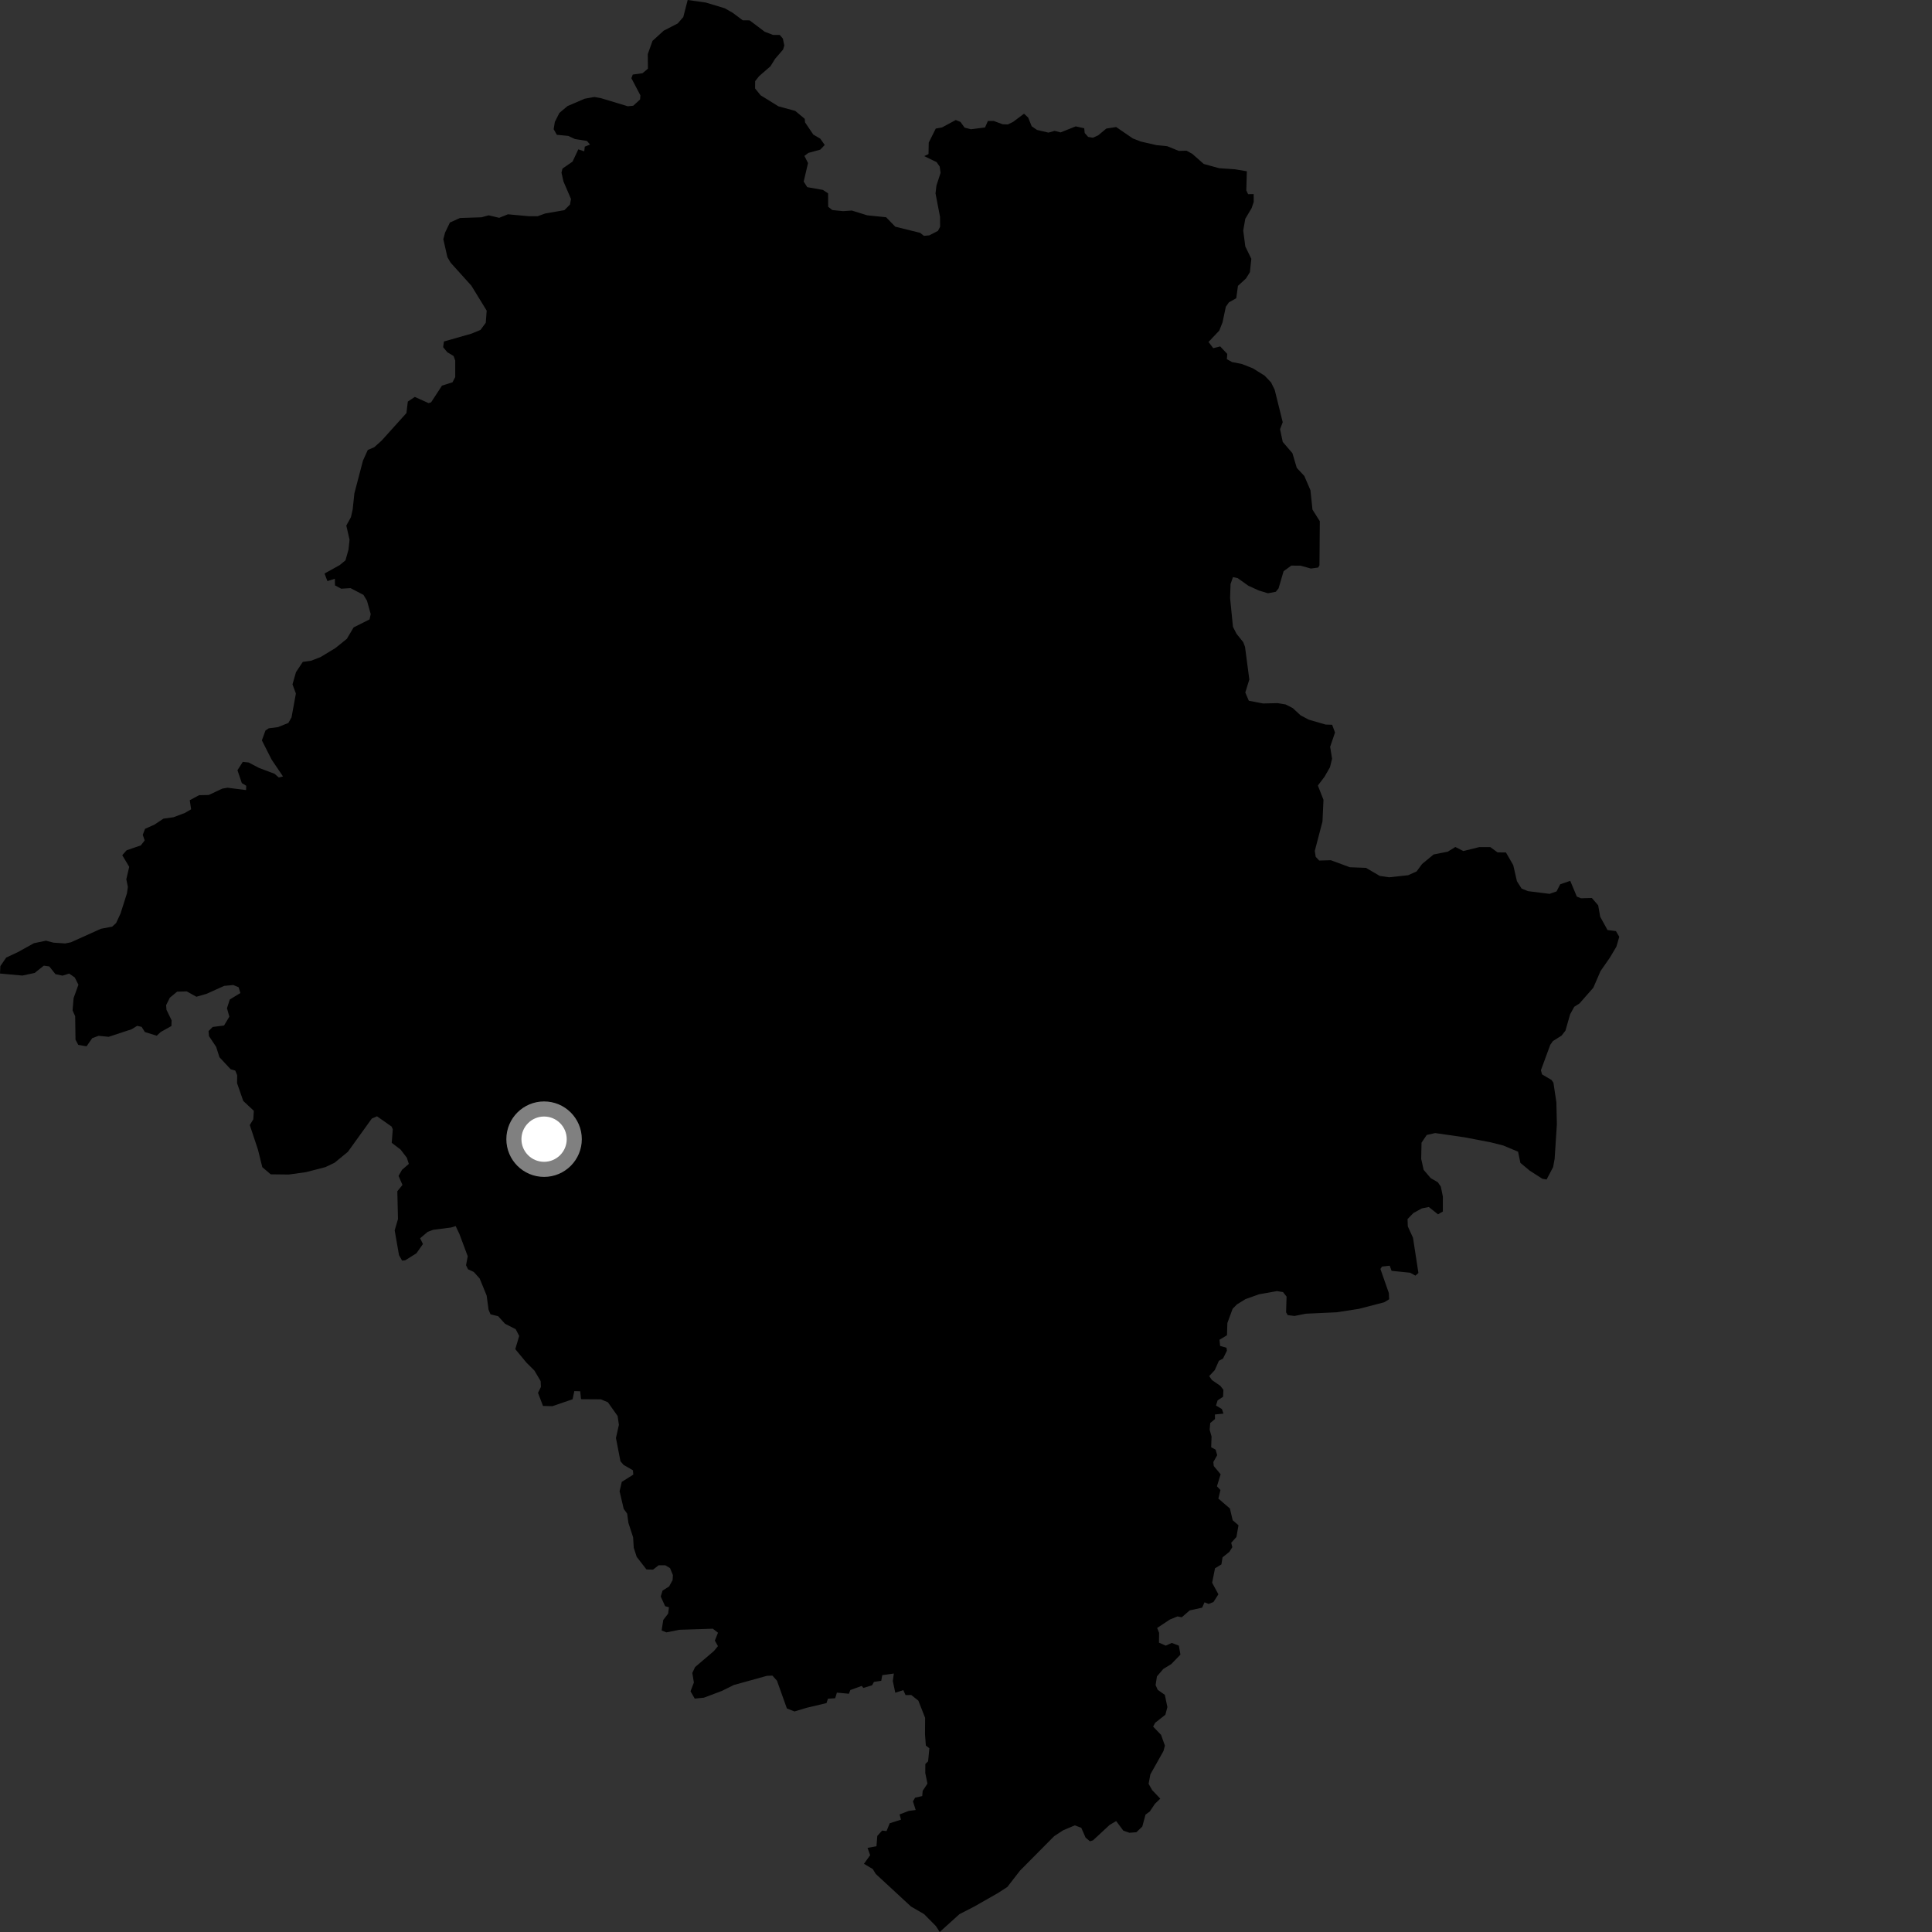 <?xml version="1.0" encoding="utf-8" ?>
<svg baseProfile="full" height="1024" version="1.1" width="1024" xmlns="http://www.w3.org/2000/svg" xmlns:ev="http://www.w3.org/2001/xml-events" xmlns:xlink="http://www.w3.org/1999/xlink"><rect width="100%" height="100%" fill="#333333" stroke="none"/><defs /><polygon fill="black" points="498.059,1024.0 508.541,1014.531 516.264,1010.58 528.873,1003.386 533.903,1000.145 540.626,991.468 558.737,973.204 563.47,970.101 569.675,967.475 573.097,968.767 575.38,973.966 577.671,975.914 579.308,975.421 588.118,967.252 591.591,965.201 595.368,970.262 598.63,971.406 602.312,971.124 605.441,968.102 607.154,961.776 609.422,960.125 612.155,956.032 614.976,953.324 610.681,948.819 608.786,945.463 609.727,940.427 616.66,928.106 617.425,925.219 615.399,919.526 611.181,915.137 612.285,913.097 617.67,908.846 618.74,904.797 617.391,898.308 613.625,895.648 612.499,893.169 613.191,888.54 616.566,884.583 620.785,882.004 625.659,876.988 624.821,872.23 621.043,870.781 617.877,872.22 614.282,870.64 614.356,865.448 613.318,862.868 620.065,858.379 624.087,856.738 626.367,857.187 630.561,853.543 637.142,852.102 638.423,849.256 640.602,850.113 643.139,849.124 645.775,845.021 642.457,838.89 643.985,831.225 647.366,829.175 647.964,825.427 651.567,822.551 653.159,820.039 652.563,817.705 655.334,814.65 656.431,808.433 653.347,805.77 651.889,799.55 645.763,794.284 646.858,789.748 645.001,787.749 646.951,781.406 643.322,777.013 643.092,774.901 645.133,771.271 644.316,768.37 641.948,767.07 642.151,761.374 641.14,757.784 641.442,754.238 643.963,752.133 643.937,749.706 648.449,749.243 647.64,746.835 644.501,744.958 645.356,742.23 648.261,740.306 648.428,736.615 646.78,734.51 642.348,731.454 640.897,729.352 643.857,726.181 646.04,721.257 648.21,720.077 650.303,715.878 650.063,714.329 646.694,713.38 646.357,710.101 650.324,707.715 650.532,701.233 653.319,693.682 655.619,691.349 660.152,688.553 667.328,685.999 676.833,684.311 680.027,684.836 681.911,687.221 681.648,695.522 682.507,697.03 686.065,697.49 692.152,696.285 708.454,695.539 720.16,693.732 733.612,690.256 736.285,688.644 736.117,685.347 731.649,672.571 732.503,671.308 736.59,670.844 737.567,673.57 747.429,674.573 750.195,676.112 751.791,674.687 748.914,656.029 746.171,650.023 746.03,646.135 749.14,642.935 753.603,640.474 757.299,639.738 762.172,643.621 764.731,642.14 764.749,634.218 763.677,628.946 762.067,626.62 758.282,624.411 754.568,620.045 753.257,614.218 753.443,605.637 756.189,601.563 760.695,600.544 776.247,602.804 790.076,605.452 796.693,607.112 804.614,610.429 805.841,616.357 810.804,620.484 817.501,624.782 819.718,625.165 823.19,618.577 823.989,614.195 825.174,595.952 824.914,584.247 823.354,573.883 822.374,572.437 817.315,569.444 816.717,567.238 821.669,553.793 823.082,551.771 827.624,548.933 829.708,546.28 832.197,537.607 834.371,533.639 837.179,531.835 844.5,523.495 848.328,514.661 853.216,507.642 856.713,501.785 858.245,496.53 856.493,493.501 852.008,492.93 848.123,485.856 847.07,479.836 843.711,475.945 837.947,476.097 835.757,475.236 832.263,466.871 826.945,468.684 824.997,472.471 821.307,473.76 809.823,472.318 806.467,470.947 804.001,467.049 802.056,458.556 798.179,451.827 793.739,451.786 789.893,448.977 784.107,448.965 775.611,451.07 771.359,448.918 767.323,451.413 759.858,452.881 753.739,457.924 750.852,461.856 746.36,463.884 736.267,464.98 731.323,464.263 724.005,459.986 715.428,459.656 705.357,455.932 699.199,456.112 697.338,454.111 696.869,450.989 700.943,435.424 701.474,423.932 698.501,416.34 702,411.727 704.907,406.675 706.03,402.144 705.007,395.812 707.587,388.256 706.064,384.14 702.604,384.029 693.729,381.458 689.356,379.16 685.199,375.313 681.394,373.371 677.157,372.675 669.444,372.856 661.903,371.408 660.035,367.041 662.17,360.143 659.879,342.817 658.92,340.312 655.35,335.885 653.496,332.222 651.974,316.983 652.208,309.575 653.489,305.877 655.989,306.421 661.638,310.445 667.159,312.958 672.031,314.45 676.215,313.646 677.678,311.816 680.327,302.759 684.412,299.783 689.257,299.795 694.804,301.339 698.64,300.814 699.346,299.613 699.527,276.265 695.636,270.084 694.563,259.824 691.306,252.268 687.315,247.981 685.011,240.207 679.87,234.209 678.464,227.491 679.873,223.777 675.621,206.631 673.713,202.718 670.278,199.103 664.042,195.214 658.087,192.879 653.048,191.915 650.269,190.379 650.464,187.591 646.737,183.615 643.043,184.546 640.544,181.254 646.237,175.215 647.964,170.877 649.72,162.58 651.343,160.257 655.247,158.056 656.142,151.505 660.383,147.61 662.478,144.267 663.227,137.165 660.042,130.635 658.935,122.208 660.028,115.958 663.402,110.288 664.503,107.01 664.465,102.868 661.524,102.918 660.568,100.927 660.858,90.777 654.433,89.716 646.179,89.152 638.015,86.911 631.95,81.552 628.912,79.88 624.783,79.978 618.641,77.486 612.9,76.915 604.645,75.015 600.445,73.392 591.592,67.329 586.381,68.139 582.069,71.731 579.268,73.003 576.747,72.569 574.914,70.491 574.661,67.973 570.15,66.984 562.118,70.182 559.006,69.351 555.716,70.287 549.658,68.872 546.823,66.936 544.953,62.323 542.753,60.267 536.963,64.604 534.169,65.966 531.428,65.863 526.709,64.115 523.599,64.128 522.09,67.559 514.612,68.505 511.261,67.648 509.08,64.625 506.561,63.62 499.256,67.561 495.981,68.139 492.248,75.576 492.131,81.658 489.872,82.744 496.434,85.944 498.064,88.295 498.531,91.622 496.343,98.307 495.843,102.5 498.238,114.943 498.282,120.206 497.129,122.371 492.535,124.747 489.701,124.998 487.679,123.402 474.515,120.155 469.662,115.145 459.611,114.115 451.479,111.585 446.873,111.912 441.139,111.331 438.942,109.578 438.911,102.484 436.152,100.658 427.854,99.192 425.972,96.244 428.277,86.418 426.353,82.634 428.452,81.048 434.768,79.311 437.125,76.834 434.763,73.49 431.047,71.31 426.688,64.834 426.52,62.98 421.493,58.78 412.586,56.355 403.14,50.509 400.213,46.89 400.248,43.015 402.352,40.351 408.344,35.151 410.858,31.122 415.047,26.262 415.697,24.109 414.942,20.452 413.288,18.527 409.769,18.519 405.327,16.832 397.282,10.773 393.677,10.771 388.393,6.811 384.12,4.375 374.06,1.344 364.486,0.0 362.149,9.054 359.201,12.432 351.794,16.247 345.839,21.667 343.336,28.685 343.418,36.418 340.531,38.81 335.381,39.518 334.649,41.456 339.426,50.548 339.254,52.721 335.613,56.045 332.736,56.321 318.383,51.985 315.003,51.406 309.899,52.317 300.793,56.227 296.495,59.84 294.079,64.622 293.451,68.466 295.123,71.453 301.172,72.026 304.743,73.699 311.108,74.707 312.734,76.624 309.951,77.725 309.659,80.203 306.519,79.16 303.468,85.651 298.116,89.365 297.6,91.512 298.625,96.125 302.644,105.482 302.095,108.432 299.135,111.393 289.026,113.136 284.958,114.598 280.444,114.615 269.221,113.583 264.581,115.45 259.009,114.121 255.198,115.169 243.774,115.557 238.456,117.948 235.905,123.258 234.966,126.781 237.13,136.276 238.805,139.184 249.833,151.415 257.952,164.644 257.465,171.081 254.656,174.872 249.839,176.857 235.3,180.998 234.867,184.005 237.052,186.669 240.406,188.687 241.279,191.079 241.28,199.84 239.834,202.621 234.268,204.387 228.498,213.23 227.162,213.66 219.847,210.374 216.156,212.842 215.418,218.929 202.245,233.554 198.325,237.057 194.938,238.492 192.375,244.153 187.837,261.465 186.912,270.11 185.994,274.127 183.551,278.56 185.272,286.071 184.712,291.29 183.106,296.995 180.071,299.499 172.006,303.984 173.546,308.004 177.479,306.745 177.557,310.275 180.842,312.029 185.784,311.719 192.644,315.295 194.512,318.405 196.484,325.475 195.865,328.308 187.429,332.532 183.827,338.604 177.765,343.491 169.915,348.257 164.808,350.227 160.492,350.815 156.876,356.255 155.029,362.715 156.825,367.59 154.524,380.204 152.848,383.166 147.364,385.383 142.446,386.02 140.706,387.175 138.8,392.399 143.958,402.598 150.002,411.539 147.77,412.103 145.523,410.124 137.293,407.023 131.75,404.123 128.678,403.811 125.862,408.229 128.163,415.038 130.516,416.478 130.413,418.752 120.579,417.513 117.8,417.993 110.624,421.364 105.528,421.465 100.581,424.121 101.296,428.955 97.907,430.911 91.965,433.157 86.64,433.894 81.92,437.035 76.885,439.3 75.664,442.478 76.687,445.443 74.637,448.072 67.107,450.668 64.792,453.261 68.486,459.442 66.947,466.035 67.783,470.047 67.293,473.468 63.883,484.187 61.539,489.232 59.453,491.146 53.497,492.267 37.595,499.432 34.578,500.048 28.366,499.629 24.364,498.587 17.983,499.921 9.455,504.648 3.286,507.529 0.186,512.066 0.0,515.985 11.81,517.067 18.392,515.675 23.219,511.822 26.119,512.226 29.389,516.327 33.13,517.118 36.657,516.014 39.623,518.075 41.56,521.92 39.013,528.995 38.46,535.512 39.839,538.641 40.018,551.053 41.483,553.805 45.87,554.559 48.896,550.244 52.265,549.001 57.592,549.531 69.755,545.525 72.688,543.721 75.063,544.255 76.787,546.993 83.07,548.953 85.2,546.977 90.86,543.793 90.953,540.78 88.237,535.2 88.043,532.754 90.011,528.803 93.868,525.609 98.988,525.458 104.091,528.301 109.421,526.764 118.82,522.538 123.662,522.083 126.476,523.27 127.412,526.325 121.783,529.757 120.307,534.384 121.556,538.856 118.739,543.546 112.722,544.312 110.536,546.501 110.768,549.164 114.565,554.86 116.315,560.356 122.269,566.744 124.684,567.411 125.702,569.866 125.652,574.107 128.93,583.523 134.534,588.749 134.254,593.251 132.393,596.308 136.726,609.338 139.022,618.612 143.465,622.411 153.127,622.52 162.286,621.237 172.462,618.595 177.322,616.287 184.404,610.468 197.064,592.859 199.812,591.66 207.545,597.091 208.175,598.546 207.626,605.721 212.317,609.297 215.626,613.612 216.69,616.896 213.049,620.05 211.246,623.263 213.317,628.032 210.592,631.39 210.939,646.145 209.188,652.121 211.485,665.264 213.125,668.153 214.787,667.994 220.708,664.273 224.172,659.355 222.674,656.316 226.663,652.923 229.599,651.818 239.075,650.607 241.523,649.861 243.496,654.034 247.905,665.839 247.015,670.608 248.078,672.768 251.108,674.152 254.232,677.634 257.935,686.684 258.957,694.195 259.988,696.621 264.016,697.605 267.697,701.641 273.31,704.479 275.179,708.079 273.117,715.067 279.004,722.198 283.241,726.42 286.555,732.016 286.707,735.08 285.155,738.25 287.798,745.184 292.774,745.307 303.484,741.636 304.407,737.316 307.526,737.4 307.964,741.605 318.504,741.676 322.195,743.235 327.352,750.515 328.031,755.206 326.463,762.187 328.854,774.5 330.527,776.439 335.465,779.282 335.652,781.579 329.553,785.429 328.395,790.402 330.581,799.744 332.397,802.238 333.08,807.199 335.552,814.756 335.904,820.345 337.475,825.191 342.633,831.838 346.125,831.939 349.053,829.643 352.641,829.632 355.132,831.136 356.658,834.854 356.495,837.453 354.655,840.847 351.169,843.052 350.203,846.198 352.544,851.326 354.573,851.879 354.109,855.281 351.556,858.58 350.67,864.168 353.189,865.201 360.075,863.821 377.807,863.241 380.553,865.384 378.879,869.543 380.525,872.484 378.418,875.055 368.402,883.589 366.938,886.696 367.775,891.764 365.987,896.433 368.226,900.29 373.074,899.811 382.45,896.286 388.952,893.083 406.47,888.229 409.398,888.112 411.817,890.813 417.067,905.519 421.092,907.103 427.629,905.139 438.068,902.674 438.827,900.342 442.662,900.108 443.579,897.123 449.938,897.726 450.699,895.752 456.724,893.571 457.616,894.634 462.212,893.245 463.219,891.441 467.078,890.848 467.626,887.855 473.753,887.008 473.204,890.993 474.525,897.188 478.778,895.803 479.959,898.428 482.973,898.382 486.747,901.373 490.33,910.499 490.27,919.241 490.727,925.205 492.586,926.603 491.914,933.541 490.449,934.969 490.411,939.745 491.573,945.343 489.038,949.182 488.789,951.955 485.035,952.798 483.878,954.765 485.335,959.335 481.665,959.819 476.789,961.676 477.547,964.459 471.559,966.366 469.888,970.508 467.55,970.238 464.99,973.062 464.542,978.559 459.813,979.413 461.196,983.285 457.905,987.859 462.582,990.625 464.161,993.218 482.827,1010.482 489.799,1014.531 496.058,1020.875 498.059,1024.0" /><circle cx="288.373" cy="603.784" fill="rgb(100%,100%,100%)" r="16" stroke="grey" stroke-width="8" /></svg>
